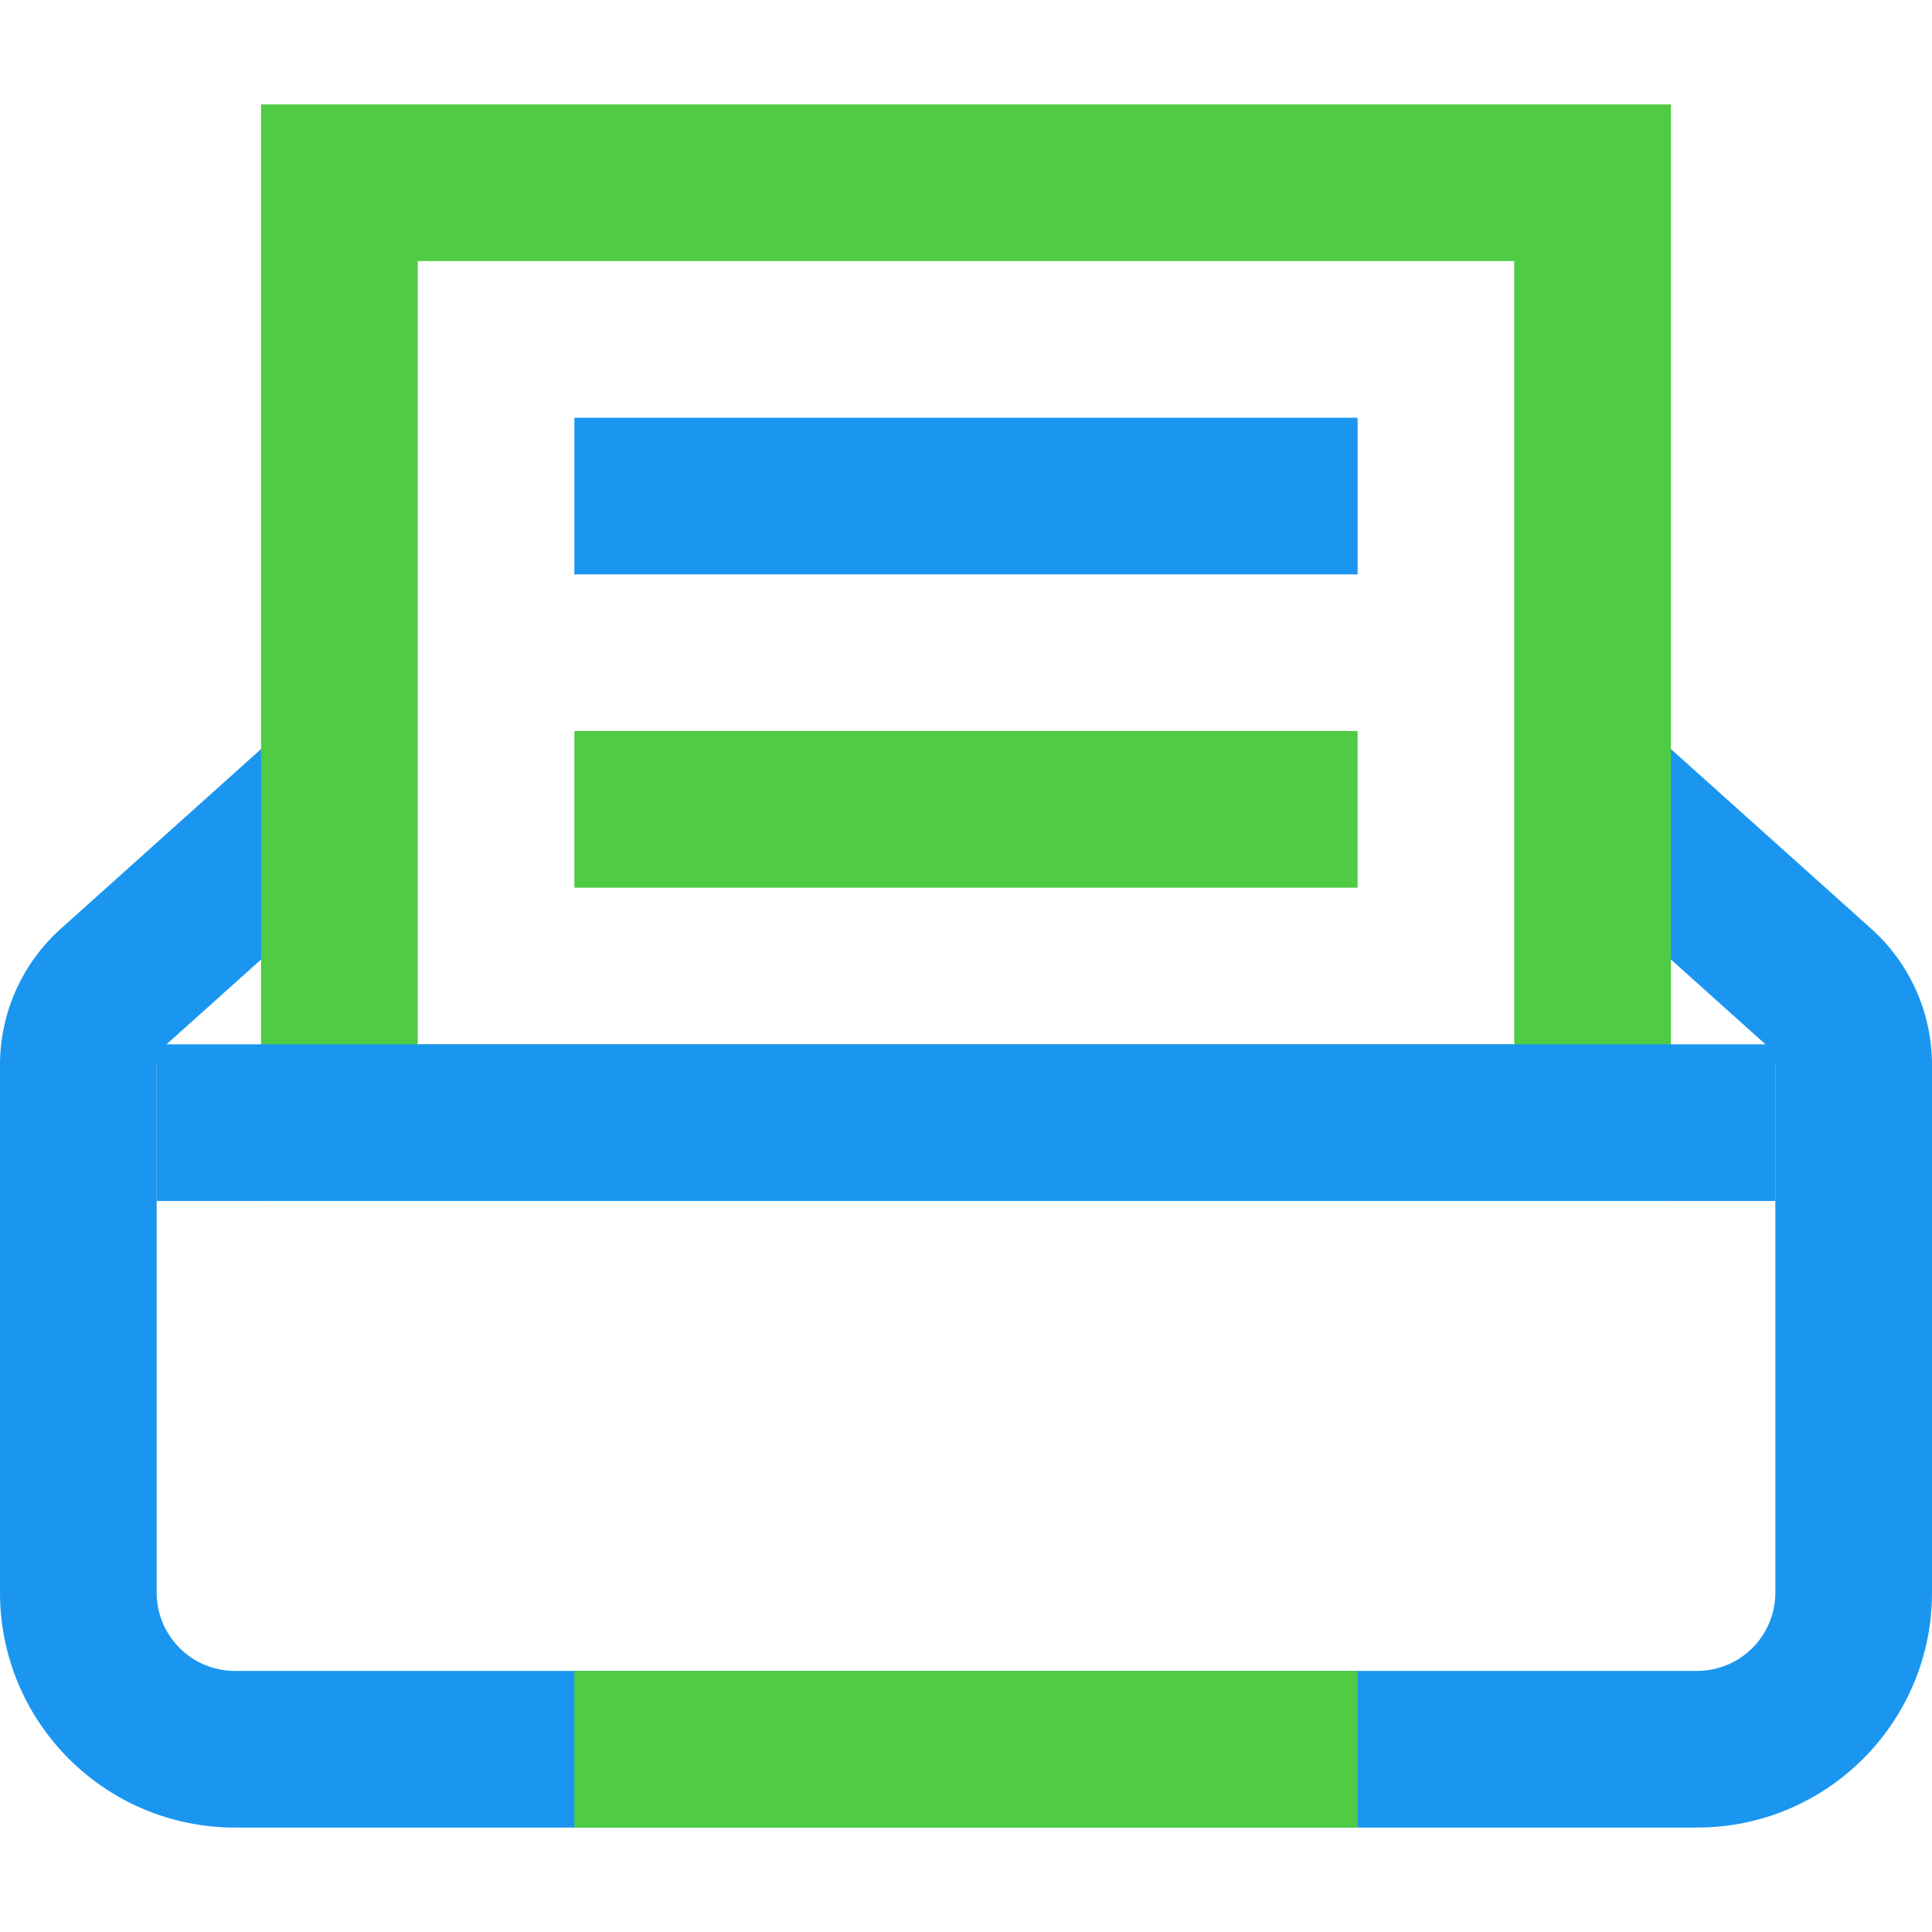 <svg width="74" height="74" viewBox="0 0 74 74" fill="none" xmlns="http://www.w3.org/2000/svg">
<path d="M13 25.999L2.326 35.575C0.846 36.903 0 38.797 0 40.785V61C0 65.971 4.029 70 9 70H65C69.971 70 74 65.971 74 61V40.785C74 38.797 73.154 36.903 71.674 35.575L61 25.999V34.06L67.668 40.041C67.879 40.231 68 40.501 68 40.785V61C68 62.657 66.657 64 65 64H9C7.343 64 6 62.657 6 61V40.785C6 40.501 6.121 40.231 6.332 40.041L13 34.06V25.999Z" fill="#1A96F0"/>
<path fill-rule="evenodd" clip-rule="evenodd" d="M52 70.001H22L22 64.001H52V70.001Z" fill="#4FCB44"/>
<path fill-rule="evenodd" clip-rule="evenodd" d="M10 4H64V46H10V4ZM16 10V40H58V10H16Z" fill="#4FCB44"/>
<path fill-rule="evenodd" clip-rule="evenodd" d="M68 46L6 46L6 40L68 40V46Z" fill="#1A96F0"/>
<rect x="22" y="16" width="30" height="6" fill="#1A96F0"/>
<rect x="22" y="28" width="30" height="6" fill="#4FCB44"/>
</svg>

